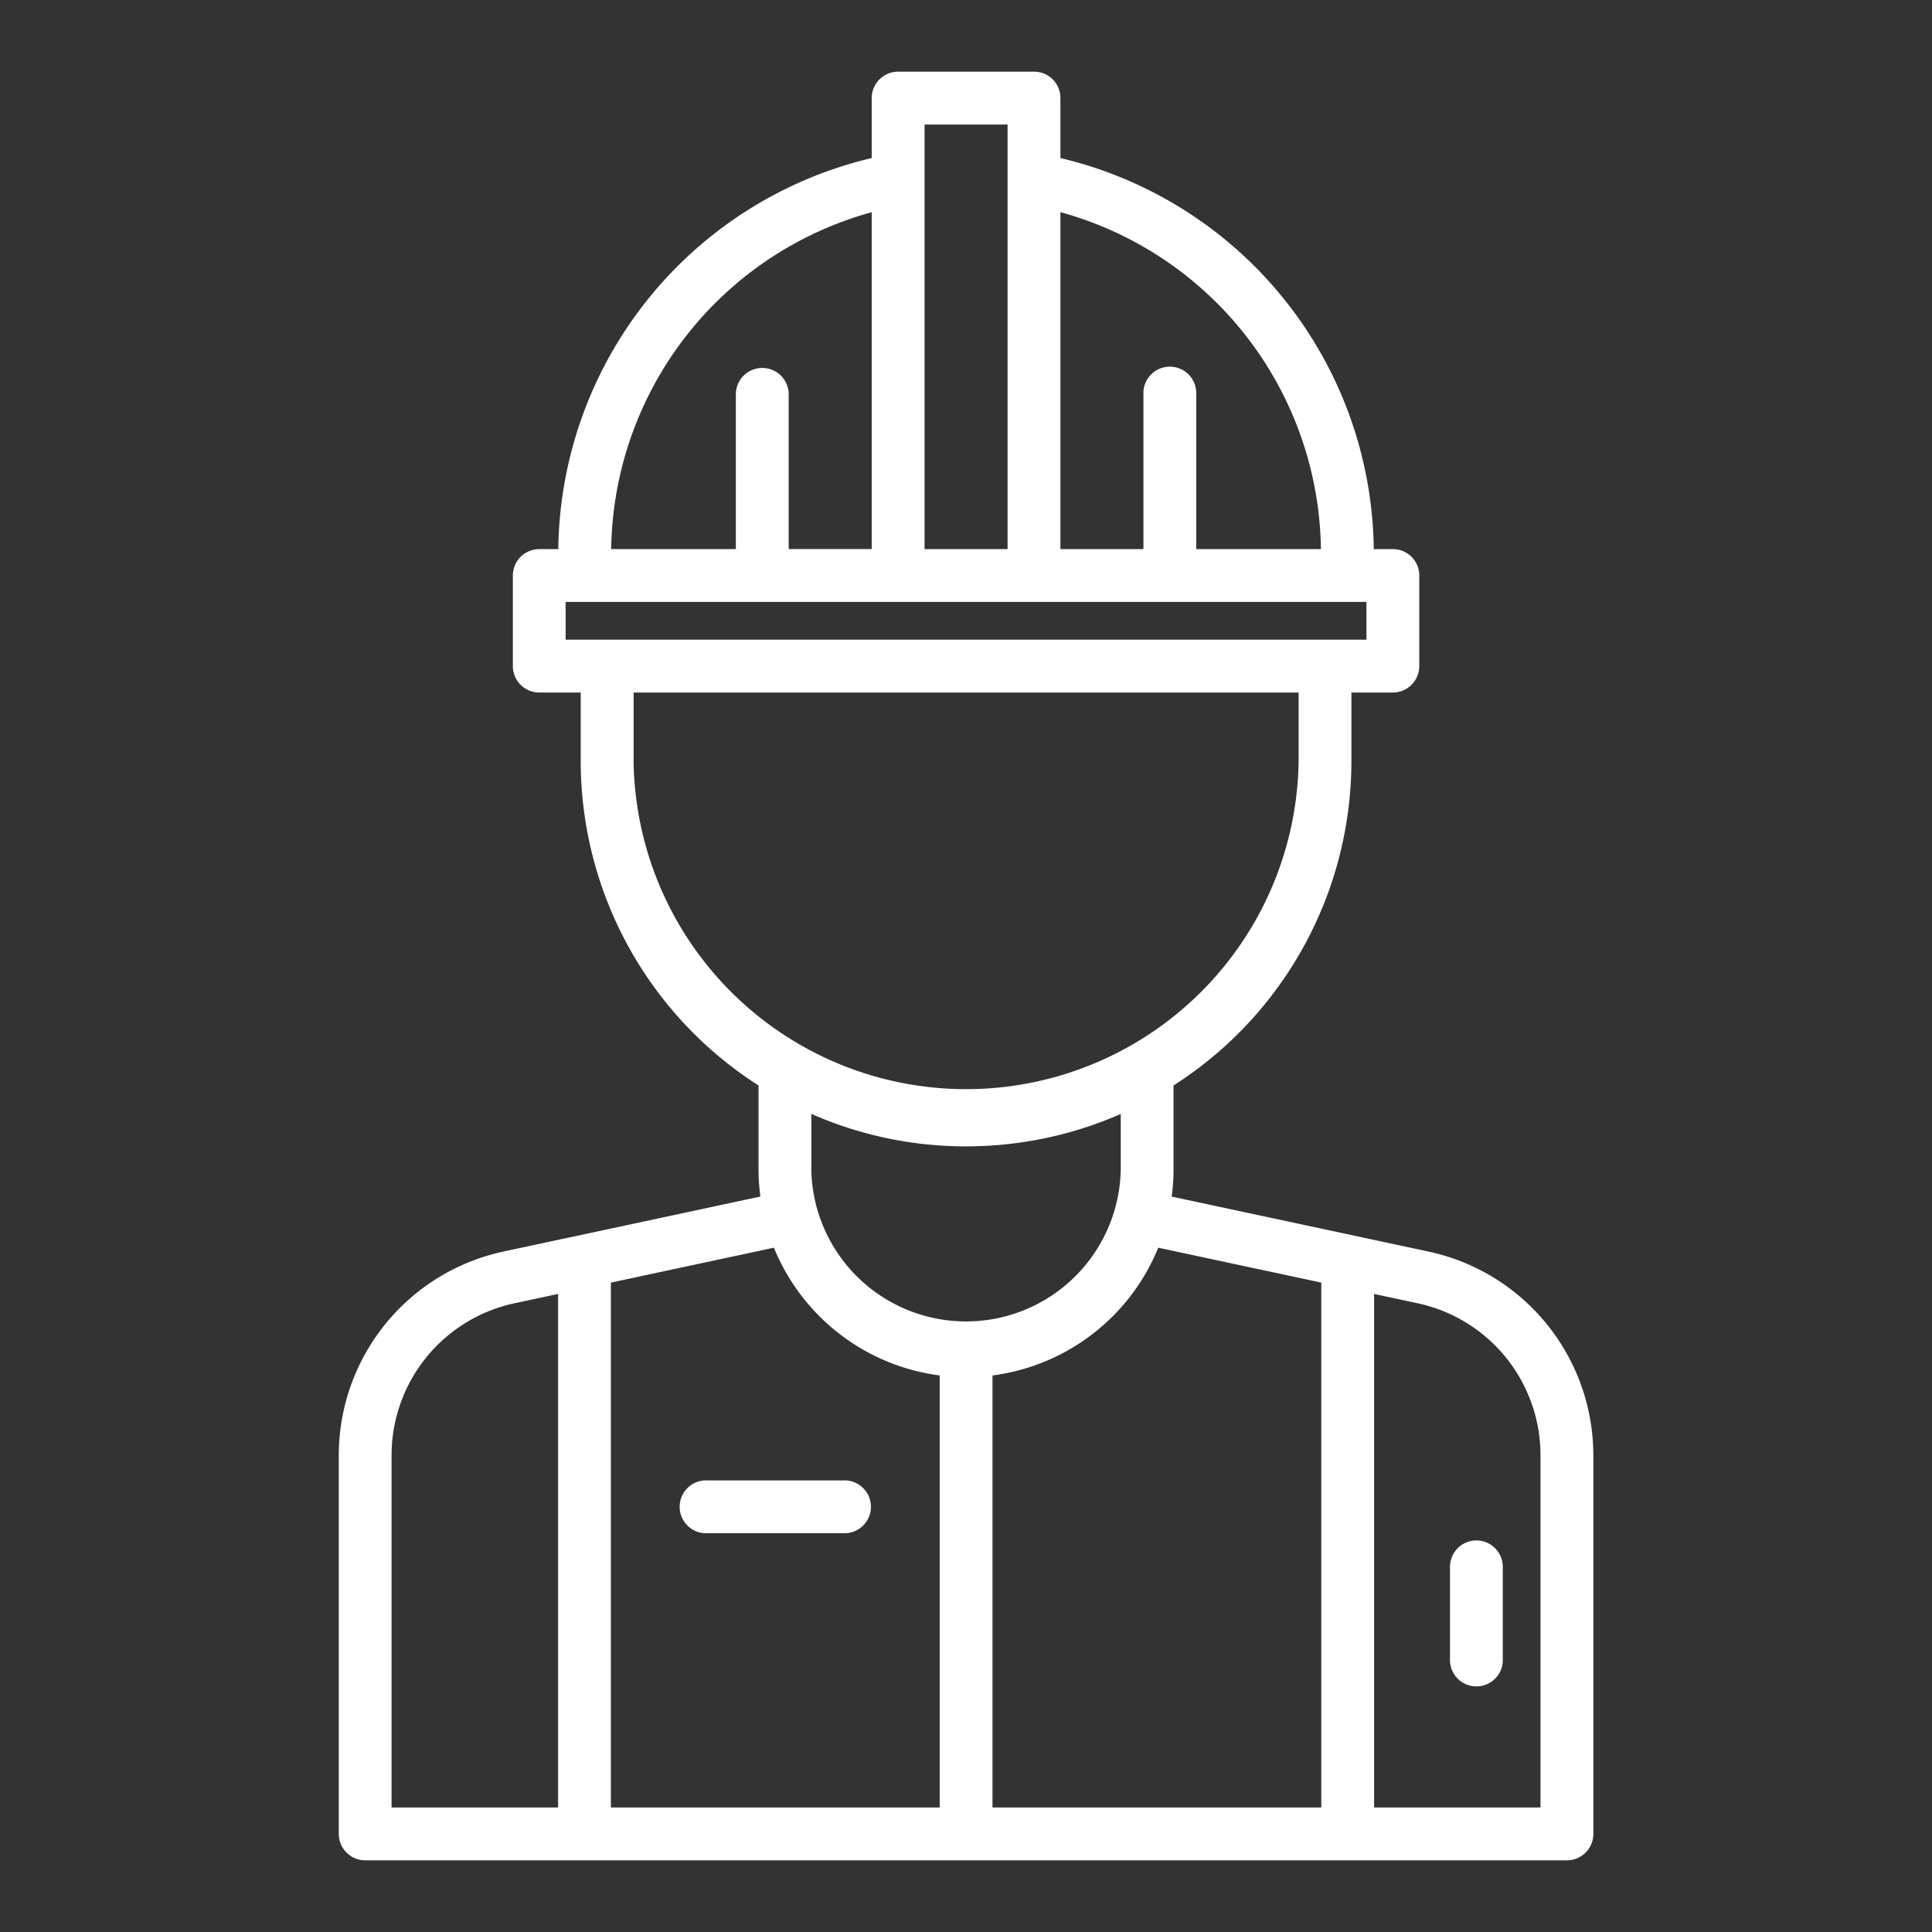 <svg width="31" height="31" fill="none" xmlns="http://www.w3.org/2000/svg"><rect width="100%" height="100%" fill="#333333" stroke="none"/><path d="M22.93 20.084l-1.214-.26-.004-.001L18.8 19.2c.02-.143.03-.287.03-.43v-1.353a6.179 6.179 0 002.854-5.204v-1.101h.665a.424.424 0 00.424-.424V9.235a.422.422 0 00-.424-.424h-.306a6.528 6.528 0 00-5.028-6.275v-.962a.422.422 0 00-.424-.424h-2.18a.424.424 0 00-.424.424v.962a6.528 6.528 0 00-5.029 6.275h-.305a.424.424 0 00-.424.424v1.453a.424.424 0 00.424.424h.665v1.101a6.18 6.18 0 002.853 5.204v1.352c0 .145.011.288.03.43l-2.911.624h-.003l-1.215.26a3.346 3.346 0 00-2.636 3.257v6.086a.424.424 0 00.423.424h19.283a.424.424 0 00.424-.424V23.34a3.346 3.346 0 00-2.636-3.256zM21.196 8.811h-2.002V6.328a.424.424 0 10-.847 0v2.483h-1.332V3.404a5.686 5.686 0 014.18 5.407zm-6.361-6.813h1.332v6.813h-1.332V1.998zm-.848 1.407V8.81h-1.332V6.328a.424.424 0 00-.848 0v2.483h-2a5.686 5.686 0 014.18-5.406zm-4.91 6.253h12.848v.606H9.076v-.606zm1.09 2.556v-1.102h10.67v1.101a5.336 5.336 0 01-10.671 0zm5.334 6.18c.854 0 1.7-.176 2.482-.52v.896a2.483 2.483 0 01-4.965 0v-.897a6.15 6.15 0 002.483.521zM6.283 23.34a2.495 2.495 0 011.966-2.427l.706-.151v8.24H6.283V23.34zm3.52-2.76l2.615-.56a3.336 3.336 0 002.66 2.05v6.932H9.802v-8.421zm6.122 8.422V22.07a3.336 3.336 0 002.66-2.05l2.616.56v8.422h-5.276zm8.793 0h-2.67v-8.24l.705.151a2.494 2.494 0 011.965 2.427v5.662z" fill="#fff"/><path d="M23.69 24.717a.424.424 0 00-.424.424v1.515a.424.424 0 00.847 0v-1.515a.424.424 0 00-.424-.424zm-10.16-.963h-2.18a.424.424 0 100 .847h2.18a.424.424 0 100-.847z" fill="#fff"/></svg>